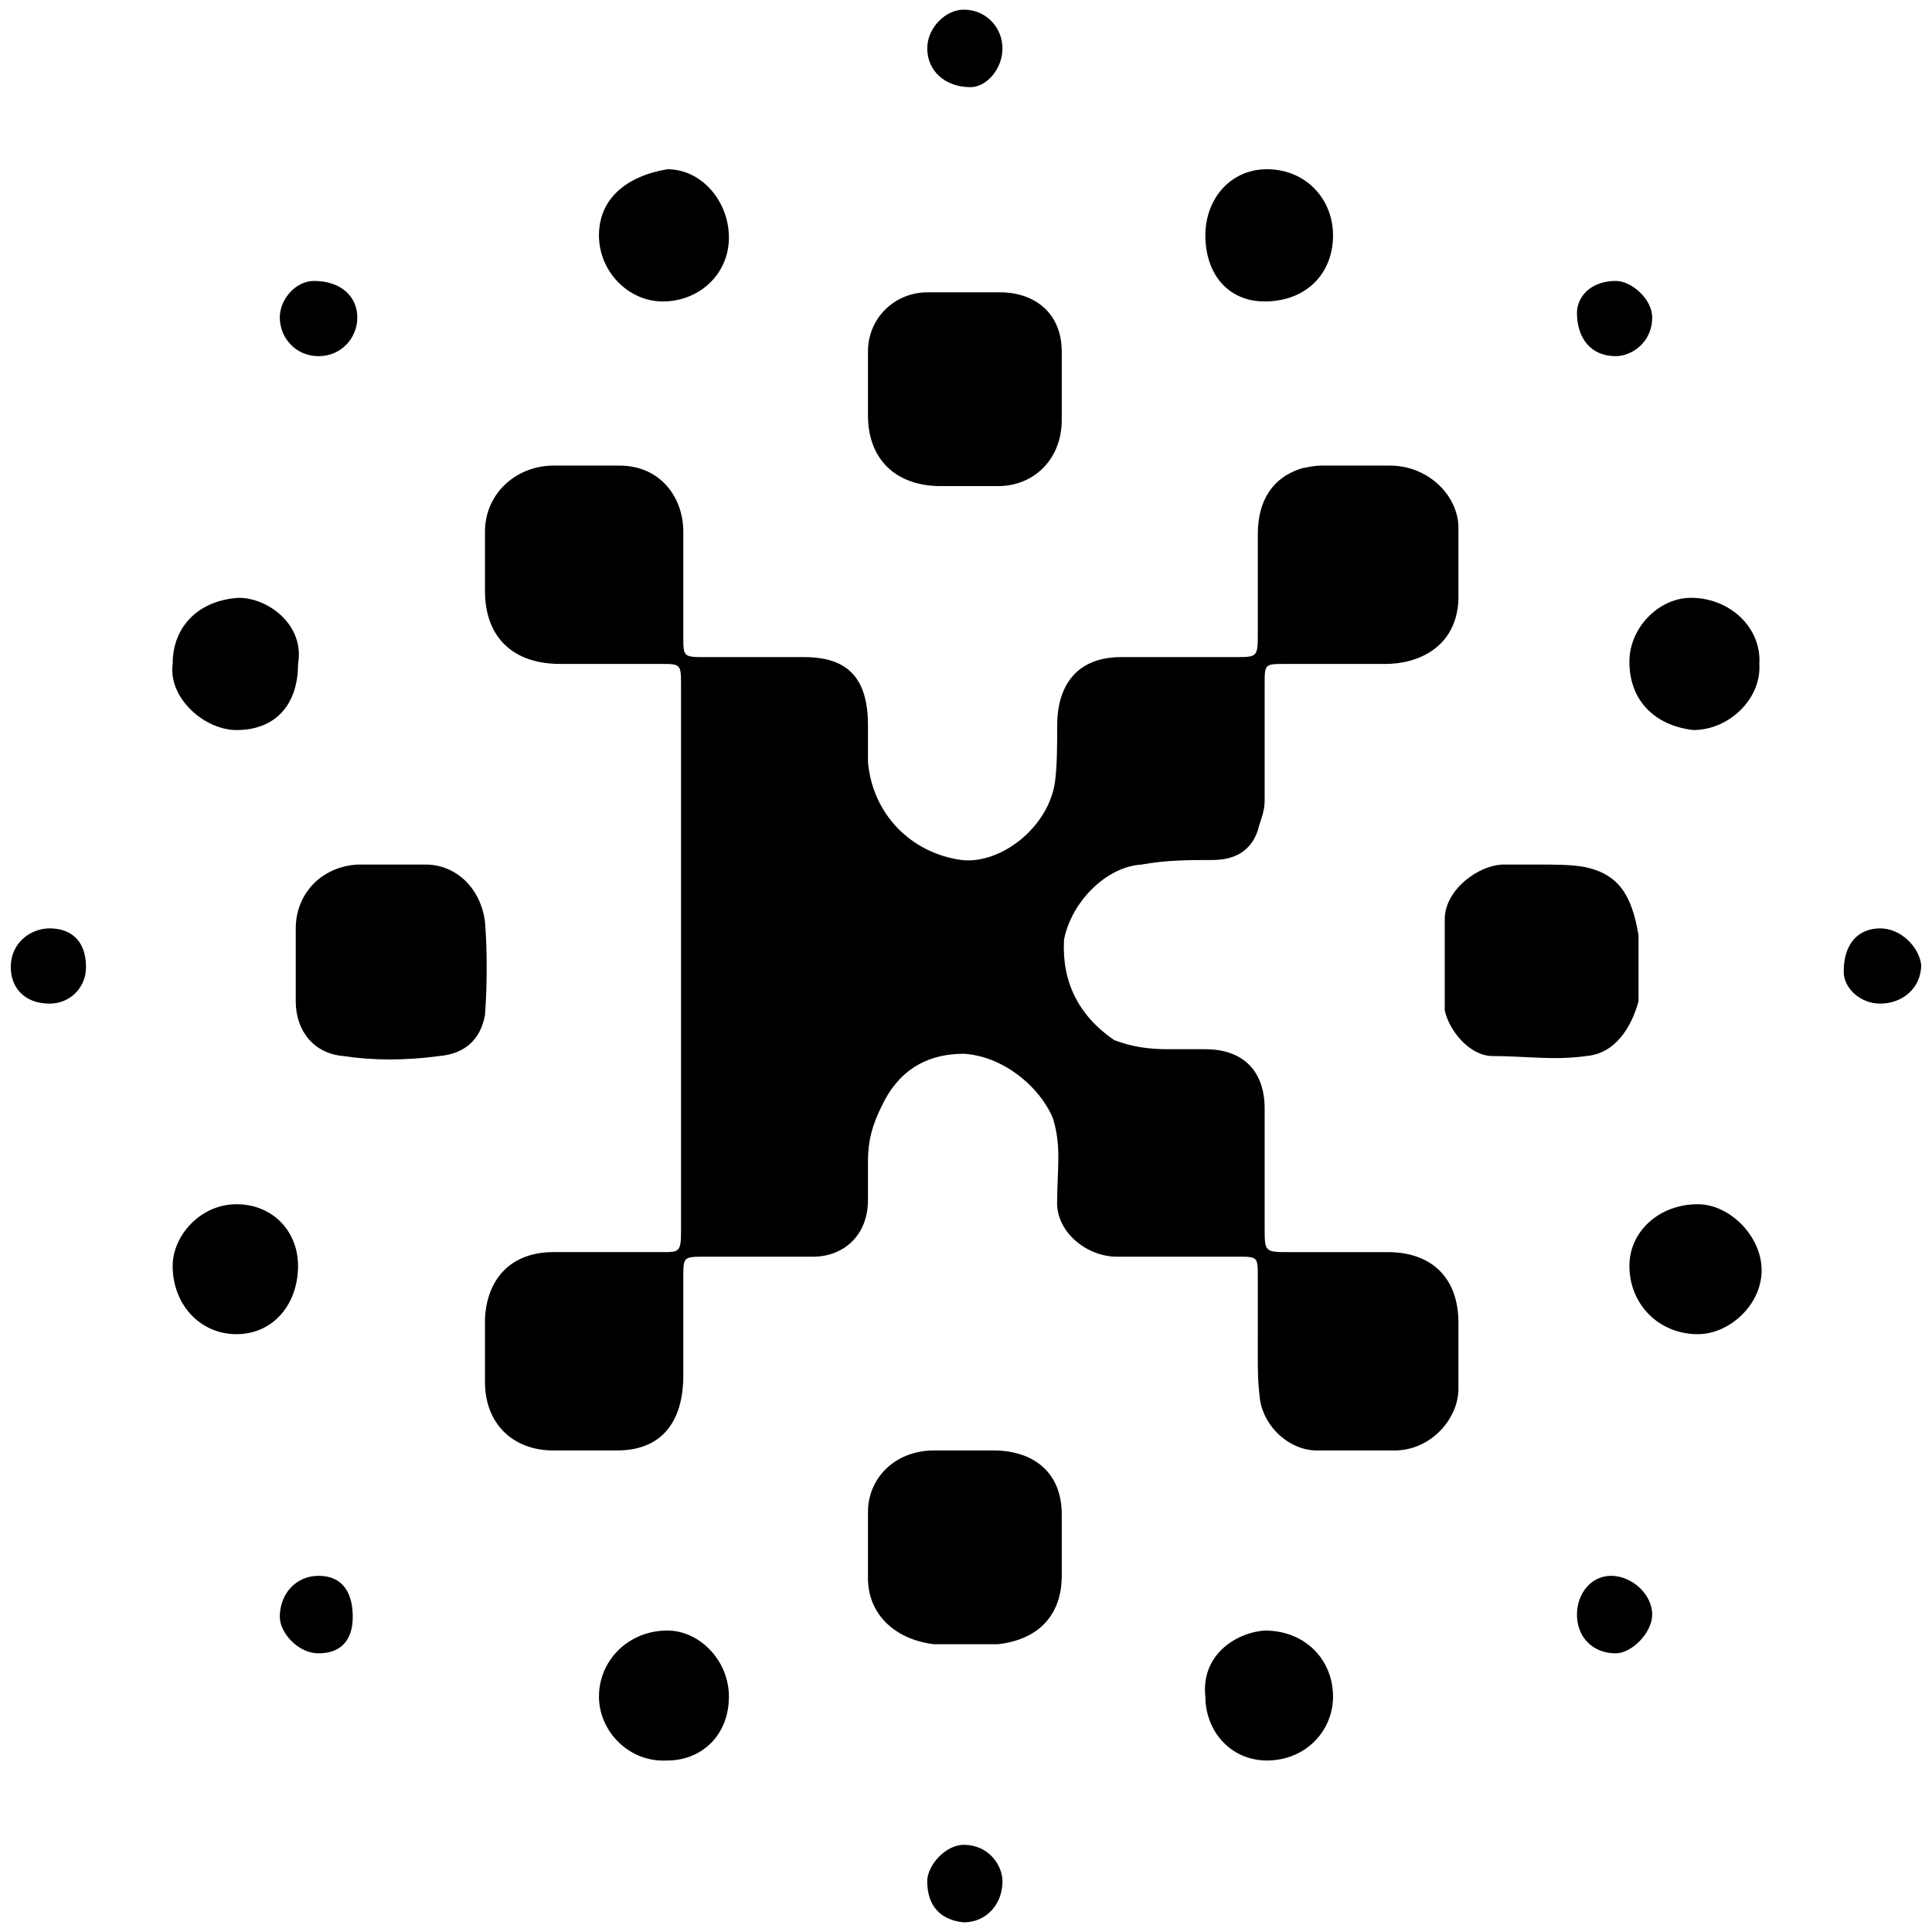 <svg xmlns="http://www.w3.org/2000/svg" width="1000" height="1000">
  <path d="M352.503 637.47V355.454c0-11.8 0-11.8-10.62-11.8h-51.92c-24.779 0-38.939-14.16-38.939-37.759v-30.68c0-20.06 16.52-34.219 35.4-34.219h34.22c21.239 0 33.039 16.52 33.039 34.22v54.279c0 10.62 0 10.62 11.8 10.62h50.739c22.42 0 33.04 10.62 33.04 35.399v18.88c2.36 27.14 22.419 47.199 48.378 50.739 20.06 2.36 44.84-16.52 48.38-40.12 1.18-8.26 1.18-20.06 1.18-29.499 0-21.24 10.62-35.4 33.039-35.4h59c11.799 0 11.799 0 11.799-12.98v-50.738c0-16.52 7.08-29.5 23.6-34.22 1.18 0 4.72-1.18 9.44-1.18h35.399c18.88 0 34.22 14.16 35.4 30.68v38.939c-1.18 24.78-21.24 33.04-37.76 33.04h-51.92c-10.62 0-10.62 0-10.62 10.62v60.178c0 5.9-2.36 10.62-3.54 15.34-3.54 10.62-11.799 15.34-23.599 15.34s-23.6 0-36.58 2.36c-18.879 1.18-36.579 20.06-40.118 38.94-1.18 21.239 7.08 38.939 25.96 51.918 9.439 3.54 17.699 4.72 28.319 4.72h18.88c20.059 0 30.679 11.8 30.679 30.68v61.359c0 12.98 0 12.98 12.98 12.98h50.739c22.42 0 36.58 12.98 36.58 36.579v34.22c0 15.34-14.16 31.859-33.04 31.859h-40.12c-14.16 0-27.14-11.8-29.5-25.96-1.18-9.44-1.18-15.34-1.18-22.42V661.07c0-10.62 0-10.62-10.619-10.62H577.88c-15.34 0-31.86-12.98-30.68-29.499 0-15.34 2.36-28.32-2.36-42.48-7.08-16.52-25.959-31.859-46.019-33.039-20.06 0-34.22 9.44-42.479 27.14-4.72 9.44-7.08 17.7-7.08 28.32v20.059c0 18.88-12.98 29.5-28.32 29.5h-55.458c-11.8 0-11.8 0-11.8 10.62v50.739c0 24.78-11.8 38.939-34.22 38.939h-33.04c-21.239 0-35.399-14.16-35.399-35.4V682.31c1.18-21.24 14.16-34.22 35.4-34.22h56.639c8.26 0 9.44 0 9.44-10.62zM5.588 500.592c0-12.98 10.62-20.06 20.06-20.06 11.8 0 18.88 7.08 18.88 20.06 0 10.62-8.26 18.88-18.88 18.88-12.98 0-20.06-8.26-20.06-18.88zm83.779 154.577c0-15.34 14.16-31.86 33.04-31.86s31.859 14.16 31.859 31.86c0 20.06-12.98 35.4-31.86 35.4s-33.039-15.34-33.039-35.4zm0-311.515c0-20.06 14.16-33.039 34.22-34.219 15.34 0 34.219 14.16 30.679 34.22 0 21.24-11.8 34.219-31.86 34.219-16.52 0-35.399-16.52-33.039-34.22zm55.46 493.232c0-11.8 8.259-21.24 20.059-21.24 12.98 0 17.7 9.44 17.7 21.24 0 11.8-5.9 18.88-17.7 18.88-10.62 0-20.06-10.62-20.06-18.88zm0-672.589c0-9.44 8.259-18.88 17.699-18.88 14.16 0 22.42 8.26 22.42 18.88s-8.26 20.06-20.06 20.06c-11.8 0-20.06-9.44-20.06-20.06zm8.259 353.995v-37.76c0-17.7 12.98-31.86 31.86-33.04h35.399c15.34 0 28.32 11.8 30.68 29.5 1.18 14.16 1.18 33.04 0 48.38-2.36 12.98-10.62 20.06-23.6 21.24-17.7 2.36-34.22 2.36-49.56 0-15.34-1.18-24.779-12.98-24.779-28.32zm156.937 359.894c0-18.88 15.34-34.22 35.4-34.22 16.52 0 31.86 15.34 31.86 34.22 0 20.06-14.16 33.04-31.86 33.04-20.06 1.18-35.4-15.34-35.4-33.04zm0-756.368c0-18.88 14.16-30.68 35.4-34.22 17.7 0 31.86 16.52 31.86 35.4s-15.34 33.04-34.22 33.04c-17.7 0-33.04-15.34-33.04-34.22zm139.238 695.009v-34.22c0-17.7 14.16-31.86 34.22-31.86h30.68c21.239 0 35.399 11.8 35.399 33.04v31.86c0 20.06-11.8 33.04-33.04 35.4h-33.04c-20.06-2.36-34.219-15.34-34.219-34.22zm0-601.79v-33.04c0-17.7 14.16-30.68 30.68-30.68h37.76c17.699 0 31.859 10.62 31.859 30.68v35.4c0 20.06-14.16 34.219-33.04 34.219h-29.5c-23.6 0-37.759-14.16-37.759-36.58zm30.68 758.727c0-8.26 9.44-18.88 18.88-18.88 12.98 0 20.059 10.62 20.059 18.88 0 11.8-8.26 21.24-20.06 21.24-11.8-1.18-18.88-8.26-18.88-21.24zm0-948.704c0-10.62 9.44-20.06 18.88-20.06 11.8 0 20.059 9.44 20.059 20.06s-8.26 20.06-16.52 20.06c-12.98 0-22.42-8.26-22.42-20.06zm143.957 853.126c-2.36-21.24 15.34-33.04 30.68-34.22 21.24 0 35.4 15.34 35.4 34.22 0 17.7-14.16 33.04-34.22 33.04-18.88 0-31.86-15.34-31.86-33.04zm0-756.368c0-18.88 12.98-34.22 31.86-34.22 20.06 0 34.22 15.34 34.22 34.22 0 20.06-14.16 34.22-35.4 34.22-18.88 0-30.68-14.16-30.68-34.22zm123.898 401.194v-47.2c0-15.34 17.7-28.32 30.68-28.32h17.7c8.26 0 16.52 0 23.6 1.18 17.699 3.54 24.779 14.16 28.319 35.4v34.22c-3.54 12.98-11.8 27.14-27.14 28.32-16.52 2.36-31.86 0-48.38 0-11.799 0-22.419-12.98-24.779-23.6zm68.44 312.694c0-10.62 7.08-20.06 17.699-20.06 10.62 0 21.24 9.44 21.24 20.06 0 9.44-10.62 20.06-18.88 20.06-11.8 0-20.06-8.26-20.06-20.06zm0-673.769c0-8.26 7.08-16.52 20.059-16.52 8.26 0 18.88 9.44 18.88 18.88 0 12.98-10.62 20.06-18.88 20.06-12.98 0-20.06-9.44-20.06-22.42zm27.139 493.232c0-17.7 15.34-31.86 35.4-31.86 16.519 0 33.039 16.52 33.039 34.22s-16.52 33.04-33.04 33.04c-20.06 0-35.4-15.34-35.4-35.4zm0-312.694c0-17.7 15.34-33.04 31.86-33.04 20.059 0 36.579 15.34 35.399 34.22 1.18 17.7-15.34 34.219-34.22 34.219-20.06-2.36-33.04-15.34-33.04-35.4zm110.918 160.477c0-15.34 8.26-22.42 18.88-22.42s20.06 9.44 21.24 18.88c0 11.8-9.44 20.06-21.24 20.06-10.62 0-18.88-8.26-18.88-16.52z" style="fill:#000;fill-opacity:1;fill-rule:nonzero;stroke:none;"/>
</svg>
